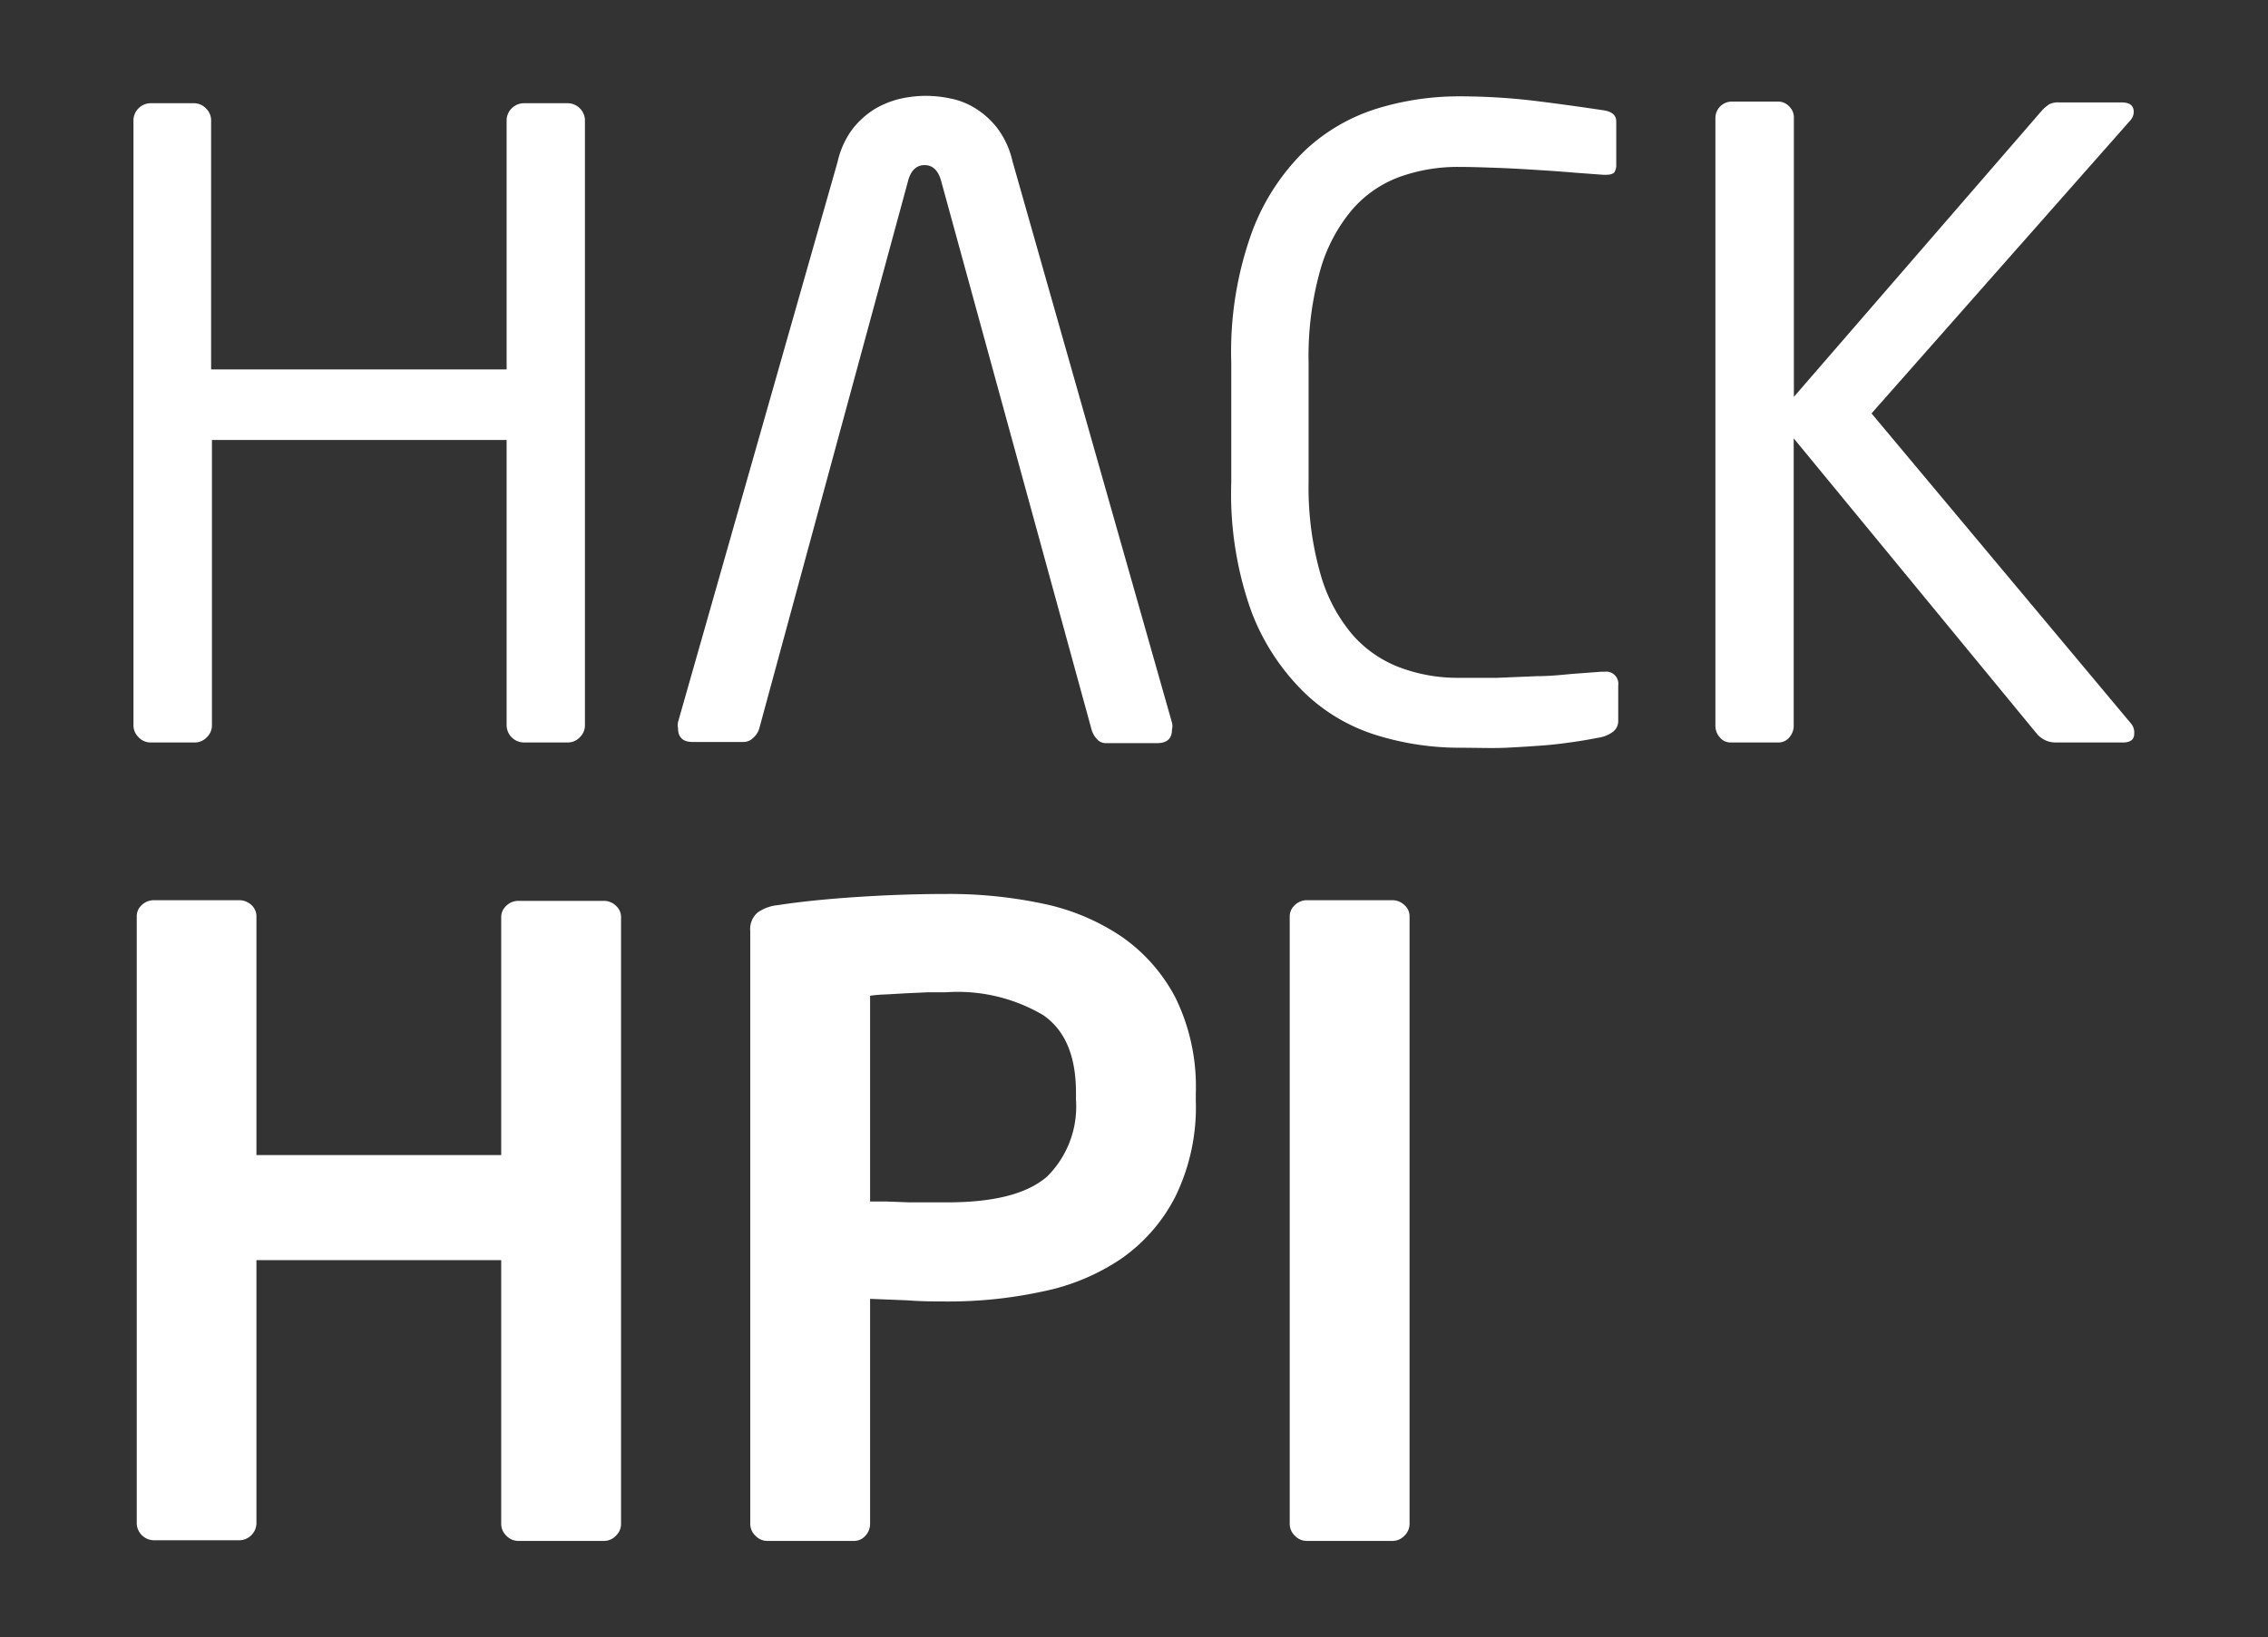 <?xml version="1.0" encoding="UTF-8" standalone="no"?>
<svg
   id="Ebene_1"
   data-name="Ebene 1"
   viewBox="0 0 138.15 99.76"
   version="1.1"
   sodipodi:docname="HackHPI_white.svg"
   inkscape:version="1.2.1 (9c6d41e410, 2022-07-14)"
   xmlns:inkscape="http://www.inkscape.org/namespaces/inkscape"
   xmlns:sodipodi="http://sodipodi.sourceforge.net/DTD/sodipodi-0.dtd"
   xmlns="http://www.w3.org/2000/svg"
   xmlns:svg="http://www.w3.org/2000/svg"
   xmlns:rdf="http://www.w3.org/1999/02/22-rdf-syntax-ns#"
   xmlns:cc="http://creativecommons.org/ns#"
   xmlns:dc="http://purl.org/dc/elements/1.1/">
  <rect x="0" y="0" width="138.15" height="99.76" fill="#333333" stroke="none"/>
  <sodipodi:namedview
     id="namedview31"
     pagecolor="#ffffff"
     bordercolor="#666666"
     borderopacity="1.0"
     inkscape:pageshadow="2"
     inkscape:pageopacity="0.0"
     inkscape:pagecheckerboard="0"
     showgrid="true"
     inkscape:zoom="4.375501"
     inkscape:cx="63.535581"
     inkscape:cy="63.421309"
     inkscape:window-width="1128"
     inkscape:window-height="682"
     inkscape:window-x="-6"
     inkscape:window-y="-6"
     inkscape:window-maximized="1"
     inkscape:current-layer="Ebene_1"
     inkscape:showpageshadow="2"
     inkscape:deskcolor="#d1d1d1">
    <inkscape:grid
       type="xygrid"
       id="grid795" />
  </sodipodi:namedview>
  <defs
     id="defs4">
    <style
       id="style2">.cls-1{fill:#fff;}</style>
  </defs>
  <title
     id="title6">white</title>
  <path
     class="cls-1"
     d="M37.51,93.58a1,1,0,0,1-.73.31h-5.2a1,1,0,0,1-.73-.31,1,1,0,0,1-.32-.73V76.78H15.62V92.85a1.06,1.06,0,0,1-1,1H9.38a1.06,1.06,0,0,1-1.05-1v-37a.92.92,0,0,1,.31-.71,1.08,1.08,0,0,1,.74-.29h5.19a1.08,1.08,0,0,1,.74.29.92.92,0,0,1,.31.71V70.38H30.53V55.89a.93.93,0,0,1,.32-.71,1.05,1.05,0,0,1,.73-.29h5.2a1.05,1.05,0,0,1,.73.29.93.93,0,0,1,.32.71v37A1,1,0,0,1,37.51,93.58Z"
     id="path8" />
  <path
     class="cls-1"
     d="M72.84,67.07A12.41,12.41,0,0,1,71.6,72.9a10.35,10.35,0,0,1-3.31,3.8,13.25,13.25,0,0,1-4.82,2,26.92,26.92,0,0,1-5.79.6c-.7,0-1.51,0-2.42-.07L53,79.14V92.85a1.07,1.07,0,0,1-.29.73.92.92,0,0,1-.71.31H46.75a1,1,0,0,1-.73-.31,1,1,0,0,1-.32-.73V56.73a1.33,1.33,0,0,1,.45-1.13,2.56,2.56,0,0,1,1.24-.45c1.36-.21,2.94-.37,4.73-.49s3.65-.19,5.57-.19a27.59,27.59,0,0,1,5.79.58,13.47,13.47,0,0,1,4.81,2,10.34,10.34,0,0,1,3.32,3.76,12.33,12.33,0,0,1,1.23,5.8Zm-7.3-.5c0-2.21-.65-3.79-2-4.72a10.25,10.25,0,0,0-5.91-1.39l-1.07,0-1.34.06L54,60.59a9.41,9.41,0,0,0-1,.08V73.21l1,0,1.37.05,1.36,0,1,0q4.26,0,6.06-1.58A6,6,0,0,0,65.54,67Z"
     id="path10" />
  <path
     class="cls-1"
     d="M85.54,93.58a1,1,0,0,1-.73.31h-5.2a1,1,0,0,1-.73-.31,1,1,0,0,1-.32-.73v-37a.93.93,0,0,1,.32-.71,1.05,1.05,0,0,1,.73-.29h5.2a1.05,1.05,0,0,1,.73.29.9.9,0,0,1,.32.71v37A1,1,0,0,1,85.54,93.58Z"
     id="path12" />
  <path
     class="cls-1"
     d="M35.32,44.92a1,1,0,0,1-.74.32H31.91a1.06,1.06,0,0,1-1.05-1.05V26.81H12.91V44.19a1,1,0,0,1-.32.74,1,1,0,0,1-.73.31H9.18a1,1,0,0,1-.74-.32,1,1,0,0,1-.31-.73V7.29a1.06,1.06,0,0,1,1-1h2.68a1,1,0,0,1,.73.31,1,1,0,0,1,.32.74V22.51h18V7.29a1.06,1.06,0,0,1,1.05-1h2.67a1.06,1.06,0,0,1,1.05,1v36.9A1,1,0,0,1,35.32,44.92Z"
     id="path14" />
  <path
     class="cls-1"
     d="M98.26,44.58a1.86,1.86,0,0,1-.74.34c-.56.11-1.12.21-1.68.29s-1.17.16-1.83.21-1.42.1-2.26.14-1.82,0-2.94,0a17,17,0,0,1-4.88-.74,11,11,0,0,1-4.46-2.6,13.7,13.7,0,0,1-3.26-5A21.29,21.29,0,0,1,75,29.39v-7.3a21.43,21.43,0,0,1,1.26-7.95,13.44,13.44,0,0,1,3.26-5A11.32,11.32,0,0,1,83.93,6.6a17,17,0,0,1,4.88-.73,38.69,38.69,0,0,1,4.8.29c1.53.19,2.86.38,4,.55.56.07.84.3.84.68v2.68a.77.77,0,0,1-.11.42c-.07.1-.24.16-.52.16h-.16l-1.76-.13c-.68-.06-1.41-.11-2.2-.16s-1.6-.1-2.44-.13-1.65-.06-2.42-.06a10.45,10.45,0,0,0-3.59.61,7,7,0,0,0-2.89,2,9.86,9.86,0,0,0-1.94,3.68,19.33,19.33,0,0,0-.71,5.64v7.3A19.15,19.15,0,0,0,80.44,35a9.81,9.81,0,0,0,1.94,3.67,7.2,7.2,0,0,0,2.89,2,10,10,0,0,0,3.59.63c.74,0,1.52,0,2.34,0l2.41-.1c.79,0,1.52-.08,2.18-.14l1.73-.13h.21a.74.74,0,0,1,.84.84v2.15A.81.81,0,0,1,98.26,44.58Z"
     id="path16" />
  <path
     class="cls-1"
     d="M130,44.71c0,.35-.23.53-.68.53h-4.1a1.49,1.49,0,0,1-1.15-.53l-14.81-18V44.19a1.07,1.07,0,0,1-.26.73.85.85,0,0,1-.68.32h-2.89a.84.84,0,0,1-.68-.32,1.07,1.07,0,0,1-.26-.73v-37a1,1,0,0,1,1-1h2.79a.91.91,0,0,1,.7.29.93.93,0,0,1,.29.7v17L124.4,6.71a2.45,2.45,0,0,1,.45-.37,1.27,1.27,0,0,1,.6-.1h3.78c.49,0,.74.19.74.57a.77.77,0,0,1-.21.53L114,25.19l15.81,18.9A.85.85,0,0,1,130,44.71Z"
     id="path18" />
  <path
     class="cls-1"
     d="M71.38,44,61.67,9.81a5.3,5.3,0,0,0-.92-2,5.06,5.06,0,0,0-1.34-1.21A4.47,4.47,0,0,0,57.89,6a7.35,7.35,0,0,0-1.52-.16,7.17,7.17,0,0,0-1.55.18,5.62,5.62,0,0,0-1.55.63,5.22,5.22,0,0,0-1.34,1.21,5.3,5.3,0,0,0-.91,2L41.3,44a1,1,0,0,0,0,.37c0,.56.3.84.89.84h3.1a.85.85,0,0,0,.58-.24,1.28,1.28,0,0,0,.37-.55L55.32,11c.17-.63.52-.94,1-.94s.82.31,1,.94l9.18,33.49a1.5,1.5,0,0,0,.32.55.73.73,0,0,0,.58.24h3.09q.9,0,.9-.84A.83.83,0,0,0,71.38,44Z"
     id="path20" />
</svg>
